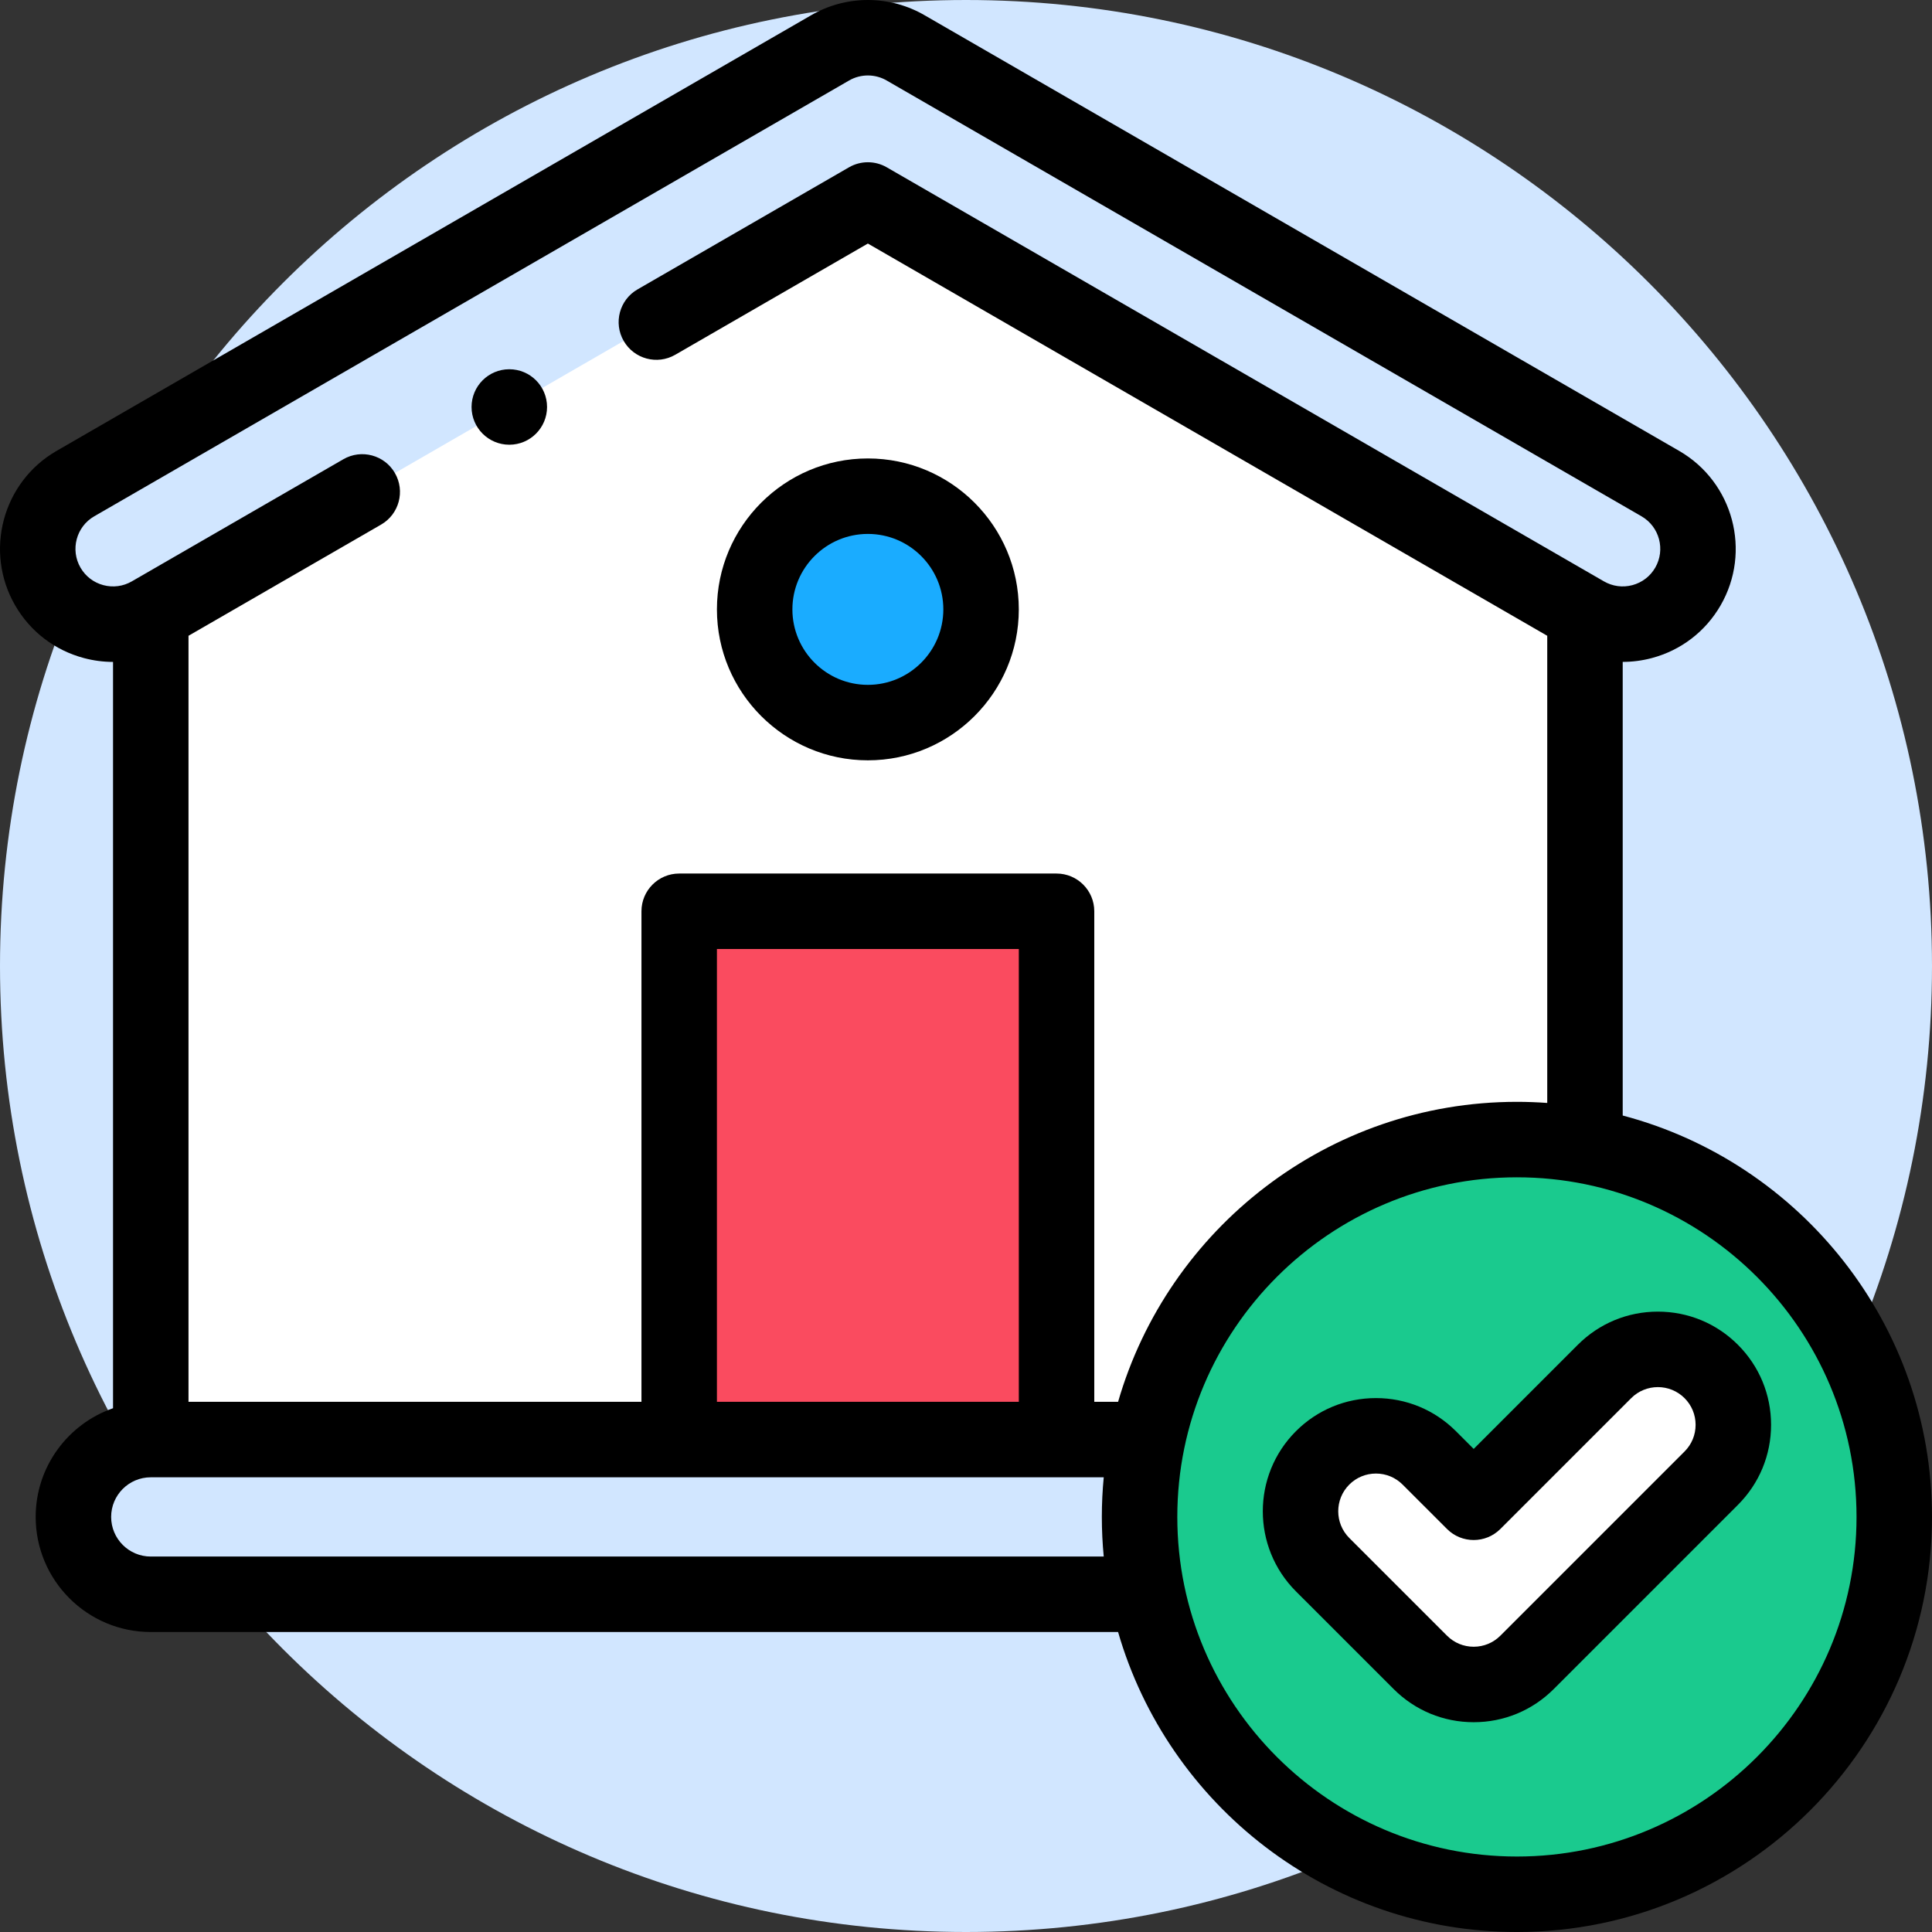 <svg width="250" height="250" viewBox="0 0 250 250" fill="none" xmlns="http://www.w3.org/2000/svg">
<rect x="0" y="0" width="250" height="250" fill="#333333" stroke="none"/>
<path d="M250 125C250 194.036 194.036 250 125 250C55.964 250 0 194.036 0 125C0 55.964 55.964 0 125 0C194.036 0 250 55.964 250 125Z" fill="#D1E6FF"/>
<g clip-path="url(#clip0)">
<path fill-rule="evenodd" clip-rule="evenodd" d="M19.509 79.451L112.302 25.877L205.095 79.451C209.751 82.149 215.713 80.56 218.411 75.903C221.108 71.246 219.52 65.284 214.862 62.587L117.299 6.259C114.361 4.508 110.588 4.357 107.418 6.193L9.741 62.587C5.084 65.284 3.496 71.246 6.193 75.903C8.89 80.56 14.852 82.149 19.509 79.451Z" fill="#D1E6FF"/>
<path fill-rule="evenodd" clip-rule="evenodd" d="M112.302 25.877L19.509 79.451V186.278H87.887V117.918H136.716V186.278H148.486C153.104 164.112 172.751 147.46 196.288 147.46C199.295 147.46 202.238 147.731 205.095 148.252V79.451L112.302 25.877ZM112.302 64.206C120.392 64.206 126.95 70.765 126.95 78.855C126.95 86.945 120.392 93.504 112.302 93.504C104.211 93.504 97.653 86.945 97.653 78.855C97.653 70.765 104.211 64.206 112.302 64.206Z" fill="white"/>
<path d="M112.302 93.503C120.392 93.503 126.95 86.945 126.95 78.855C126.95 70.764 120.392 64.206 112.302 64.206C104.212 64.206 97.653 70.764 97.653 78.855C97.653 86.945 104.212 93.503 112.302 93.503Z" fill="#1AACFF"/>
<path fill-rule="evenodd" clip-rule="evenodd" d="M87.887 117.919H136.716V186.279H87.887V117.919Z" fill="#FA4B5F"/>
<path fill-rule="evenodd" clip-rule="evenodd" d="M196.288 147.46C172.751 147.46 153.104 164.112 148.486 186.279C147.813 189.51 147.459 192.858 147.459 196.288C147.459 199.719 147.813 203.067 148.486 206.298C153.104 228.464 172.751 245.117 196.288 245.117C223.255 245.117 245.116 223.256 245.116 196.288C245.116 172.328 227.858 152.398 205.094 148.252C202.238 147.732 199.294 147.46 196.288 147.46Z" fill="#1ACA8E"/>
<path fill-rule="evenodd" clip-rule="evenodd" d="M148.486 186.279H136.716H87.887H19.509C14.004 186.279 9.499 190.783 9.499 196.289C9.499 201.794 14.004 206.298 19.509 206.298H148.486C147.813 203.067 147.459 199.719 147.459 196.289C147.459 192.858 147.813 189.51 148.486 186.279Z" fill="#D1E6FF"/>
<path fill-rule="evenodd" clip-rule="evenodd" d="M171.142 202.462C167.329 198.649 167.329 192.466 171.142 188.653C174.955 184.84 181.138 184.84 184.951 188.653L190.694 194.396L207.623 177.466C211.436 173.653 217.619 173.653 221.433 177.466C225.246 181.279 225.246 187.463 221.433 191.276L197.598 215.11C193.785 218.923 187.602 218.923 183.789 215.11L171.142 202.462Z" fill="white"/>
<path d="M209.978 144.348V85.649C211.234 85.647 212.499 85.485 213.745 85.153C217.521 84.147 220.678 81.731 222.636 78.35C226.679 71.371 224.289 62.404 217.304 58.358L119.767 2.045C115.214 -0.652 109.548 -0.683 104.977 1.964L7.294 58.361C0.315 62.404 -2.074 71.371 1.968 78.35C3.926 81.731 7.083 84.148 10.859 85.154C12.105 85.486 13.37 85.65 14.626 85.652V182.223C8.806 184.249 4.616 189.787 4.616 196.289C4.616 204.501 11.297 211.182 19.509 211.182H144.68C151.152 233.577 171.837 250.001 196.288 250.001C225.905 250.001 250 225.906 250 196.289C250 171.402 232.985 150.416 209.978 144.348ZM10.418 73.456C9.075 71.136 9.869 68.156 12.183 66.816L109.866 10.419C111.391 9.535 113.282 9.548 114.8 10.453C114.819 10.465 114.839 10.476 114.858 10.488L212.416 66.812C214.735 68.156 215.529 71.136 214.186 73.456C213.535 74.579 212.485 75.382 211.23 75.717C209.976 76.051 208.666 75.876 207.536 75.222L114.744 21.649C113.233 20.777 111.372 20.777 109.861 21.649L82.494 37.449C80.158 38.797 79.358 41.784 80.707 44.119C82.055 46.455 85.041 47.255 87.377 45.906L112.302 31.515L200.212 82.27V142.721C198.916 142.627 197.608 142.577 196.288 142.577C171.837 142.577 151.152 159.001 144.68 181.396H141.599V117.919C141.599 115.222 139.413 113.036 136.717 113.036H87.887C85.191 113.036 83.005 115.222 83.005 117.919V181.396H24.392V82.27L49.314 67.882C51.65 66.534 52.45 63.547 51.101 61.212C49.753 58.876 46.767 58.076 44.431 59.425L17.062 75.226C15.938 75.877 14.629 76.051 13.373 75.717C12.119 75.383 11.069 74.58 10.418 73.456ZM131.834 181.396H92.77V122.802H131.834V181.396ZM19.509 201.416C16.682 201.416 14.382 199.116 14.382 196.289C14.382 193.461 16.682 191.162 19.509 191.162H142.823C142.662 192.85 142.577 194.559 142.577 196.289C142.577 198.018 142.662 199.728 142.823 201.416H19.509ZM196.288 240.234C172.057 240.234 152.343 220.52 152.343 196.289C152.343 172.057 172.057 152.343 196.288 152.343C220.52 152.343 240.234 172.057 240.234 196.289C240.234 220.52 220.52 240.234 196.288 240.234Z" fill="black"/>
<path d="M112.302 98.386C123.071 98.386 131.833 89.624 131.833 78.855C131.833 68.085 123.071 59.323 112.302 59.323C101.532 59.323 92.77 68.085 92.77 78.855C92.77 89.624 101.532 98.386 112.302 98.386ZM112.302 69.089C117.687 69.089 122.067 73.47 122.067 78.855C122.067 84.239 117.687 88.62 112.302 88.62C106.917 88.62 102.536 84.239 102.536 78.855C102.536 73.47 106.917 69.089 112.302 69.089Z" fill="black"/>
<path d="M65.905 57.547C68.602 57.547 70.788 55.361 70.788 52.664C70.788 49.967 68.602 47.781 65.905 47.781H65.901C63.205 47.781 61.02 49.967 61.02 52.664C61.02 55.361 63.208 57.547 65.905 57.547Z" fill="black"/>
<path d="M224.886 174.014C222.119 171.247 218.441 169.724 214.528 169.724C210.616 169.724 206.938 171.248 204.171 174.014L190.694 187.491L188.404 185.201C185.638 182.434 181.959 180.911 178.047 180.911C174.134 180.911 170.456 182.434 167.689 185.201C161.979 190.912 161.979 200.205 167.689 205.916L180.337 218.563C183.103 221.33 186.782 222.853 190.694 222.853C194.607 222.853 198.285 221.329 201.052 218.563L224.886 194.729C227.653 191.962 229.176 188.284 229.176 184.371C229.176 180.459 227.653 176.781 224.886 174.014ZM217.98 187.823L194.146 211.657C193.224 212.579 191.998 213.087 190.694 213.087C189.391 213.087 188.164 212.579 187.243 211.657L174.595 199.01C172.692 197.106 172.692 194.009 174.595 192.106C175.517 191.184 176.743 190.676 178.047 190.676C179.351 190.676 180.577 191.184 181.499 192.106L187.242 197.849C189.148 199.755 192.24 199.755 194.147 197.849L211.077 180.919C212.98 179.016 216.077 179.015 217.981 180.919C218.903 181.841 219.41 183.067 219.41 184.371C219.41 185.676 218.903 186.901 217.98 187.823Z" fill="black"/>
</g>
<defs>
<clipPath id="clip0">
<rect width="250" height="250" fill="white"/>
</clipPath>
</defs>
</svg>
